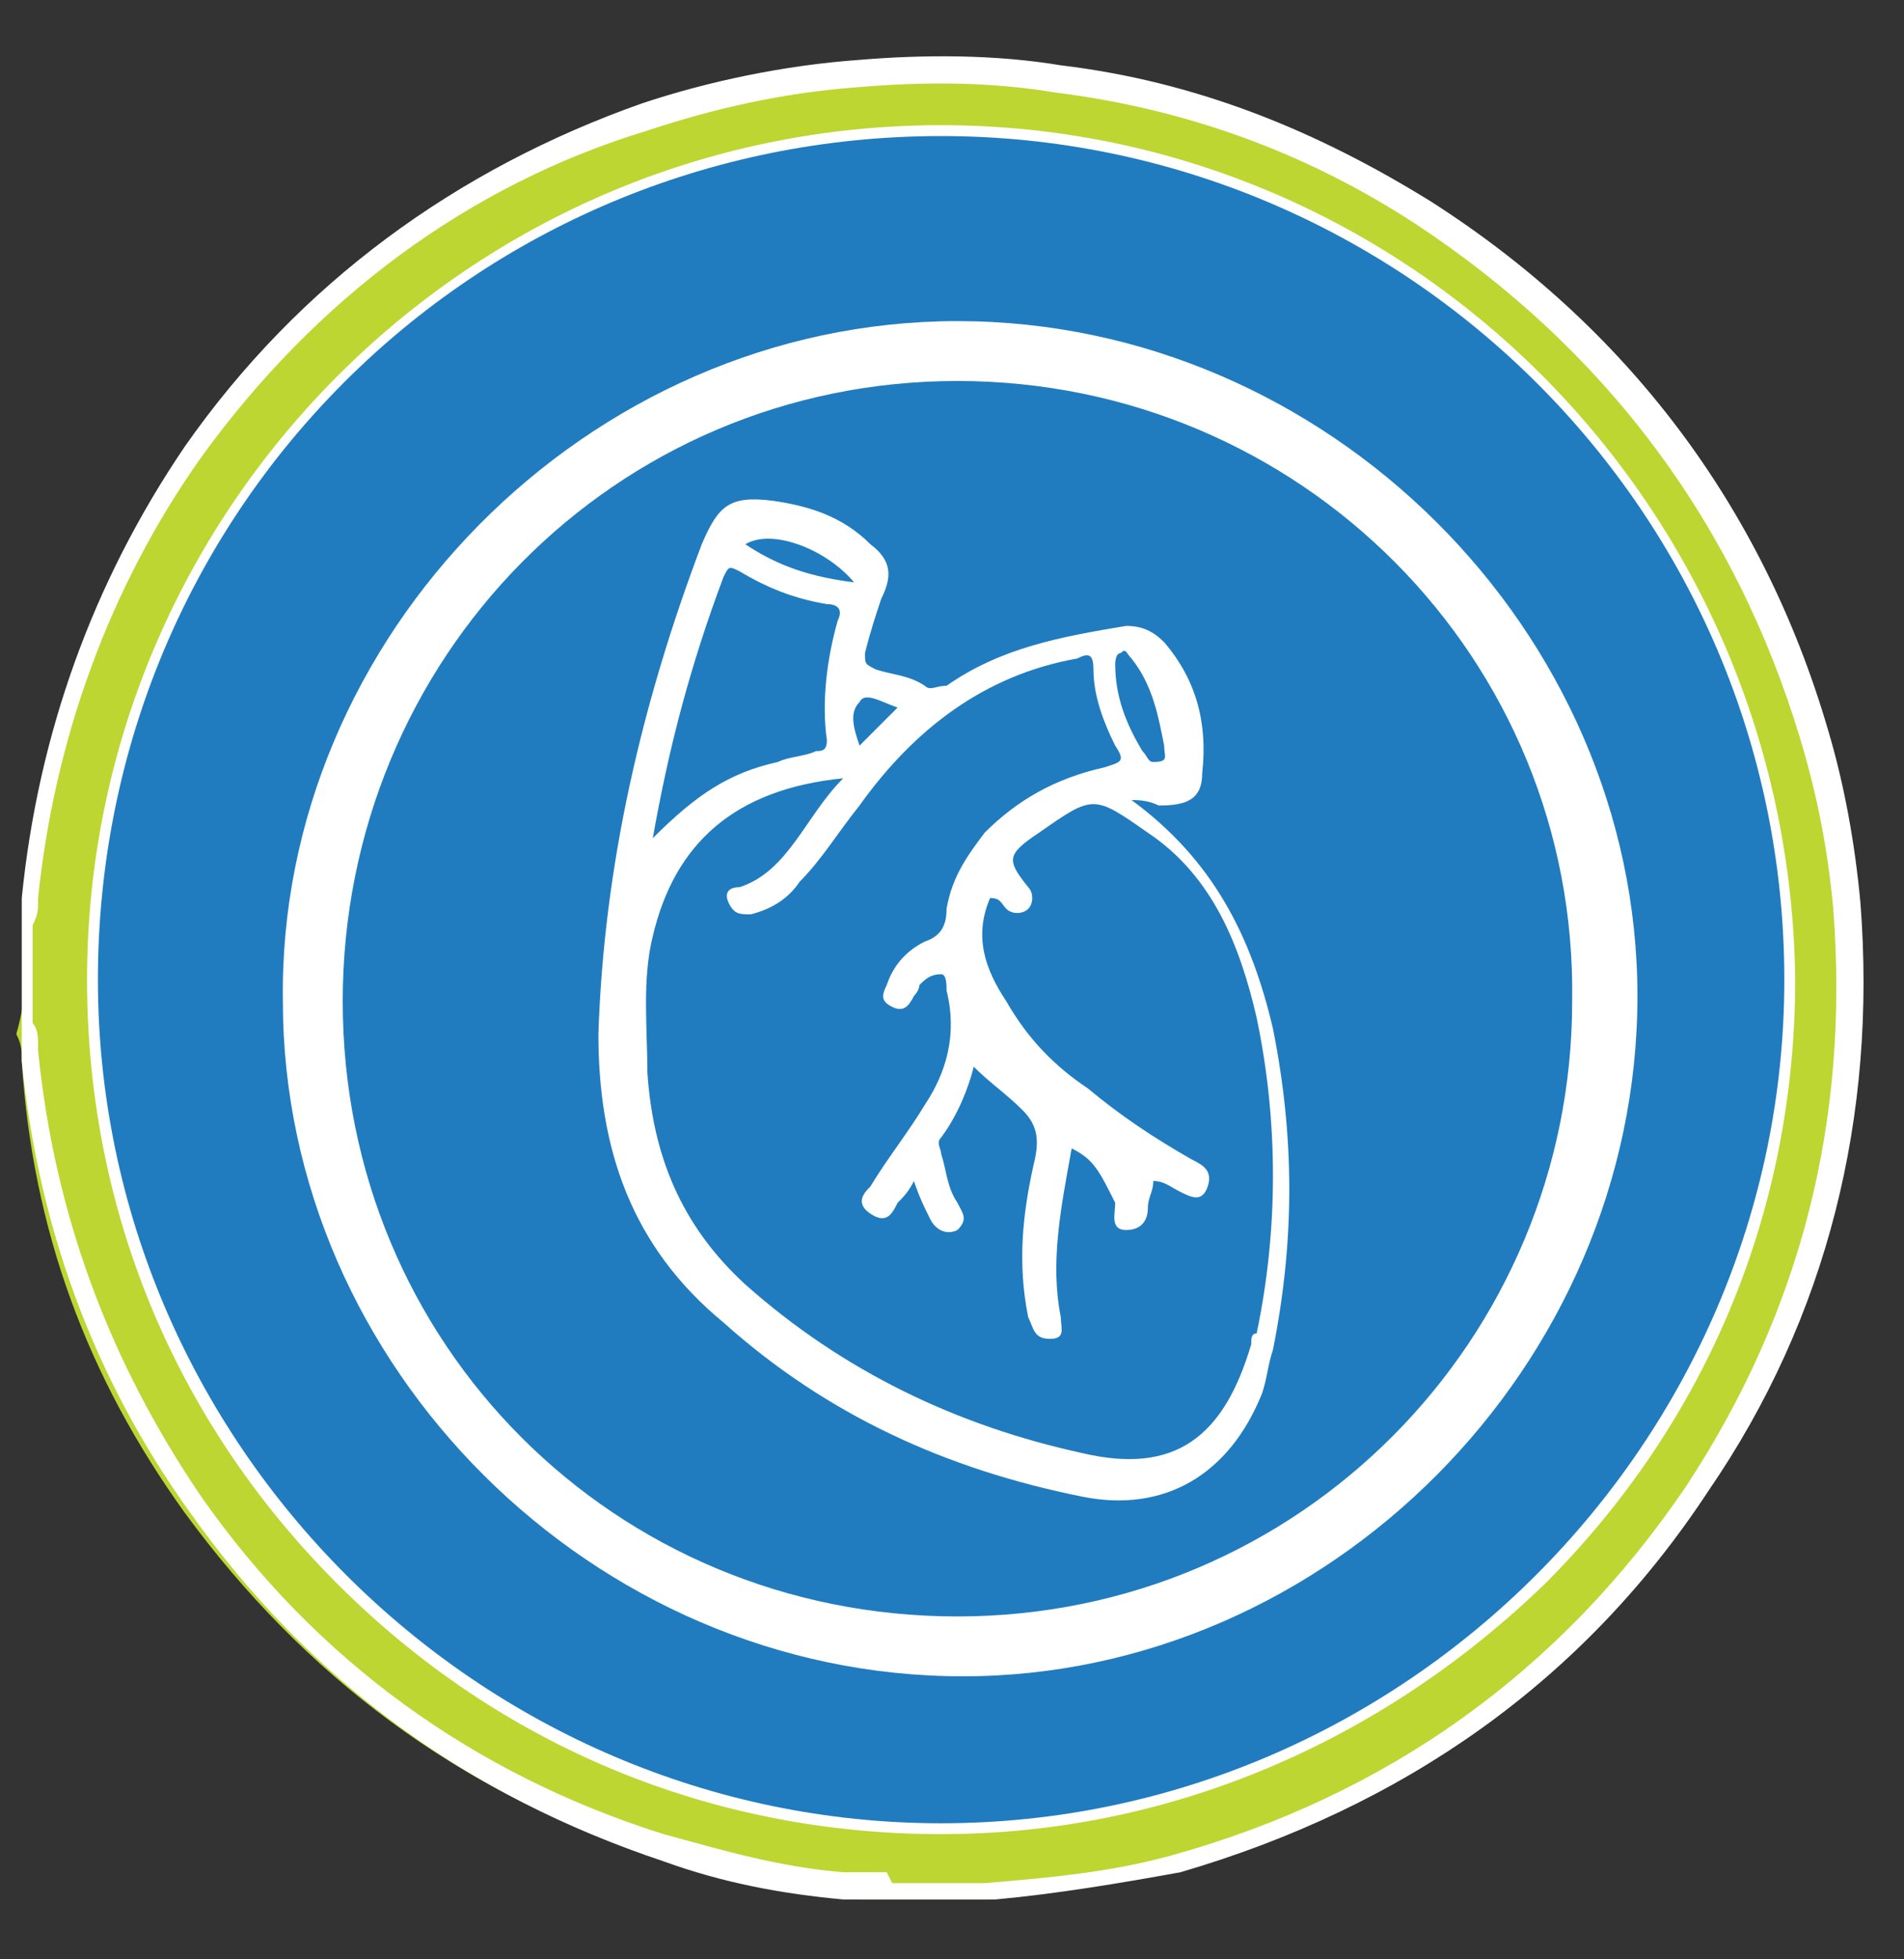 <?xml version="1.0" encoding="utf-8"?>
<!-- Generator: Adobe Illustrator 24.1.2, SVG Export Plug-In . SVG Version: 6.00 Build 0)  -->
<svg version="1.1" id="Layer_1" xmlns="http://www.w3.org/2000/svg" xmlns:xlink="http://www.w3.org/1999/xlink" x="0px" y="0px"
	 viewBox="0 0 35 36" style="enable-background:new 0 0 35 36;" xml:space="preserve">
<rect x="0" y="0" width="35" height="36" fill="#333333" stroke="none"/>
<style type="text/css">
	.st0{fill:#BDD631;}
	.st1{fill:#FFFFFF;}
	.st2{fill:#207CBF;}
</style>
<desc>Created with sketchtool.</desc>
<g>
	<g>
		<path class="st0" d="M0.5,17.1c0.1-0.2,0-0.3,0.1-0.5c0.3-3,1.3-5.8,3-8.2c2.1-3,4.9-5,8.3-6.2c1.3-0.4,2.6-0.7,3.9-0.8
			c1.2-0.1,2.4-0.1,3.6,0.1c2.4,0.3,4.6,1.1,6.7,2.4c3.6,2.3,6,5.5,7.2,9.6c0.3,1,0.5,2.1,0.6,3.2c0.3,3.9-0.6,7.5-2.8,10.7
			c-2.3,3.5-5.5,5.8-9.6,6.9c-1.1,0.3-2.3,0.5-3.4,0.6c0,0-0.1,0-0.1,0c-0.6,0-1.2,0-1.8,0c0,0,0,0-0.1,0c-0.3,0-0.5,0-0.8-0.1
			c-1.1-0.1-2.2-0.3-3.3-0.7c-3.6-1.2-6.4-3.3-8.6-6.3c-1.8-2.5-2.8-5.2-3-8.3c0-0.2,0-0.3-0.1-0.5C0.5,18.3,0.5,17.7,0.5,17.1z
			 M17.3,2.5C8.7,2.5,1.8,9.4,1.8,18c0,8.5,7,15.5,15.5,15.5c8.6,0,15.5-7,15.5-15.5C32.8,9.4,25.8,2.5,17.3,2.5z"/>
		<path class="st1" d="M18.3,34.9h-2l0,0l-0.2,0c-0.2,0-0.4,0-0.6,0c-1.1-0.1-2.2-0.3-3.3-0.7c-3.6-1.2-6.5-3.3-8.7-6.4
			c-1.8-2.5-2.8-5.3-3.1-8.3c0-0.1,0-0.1,0-0.2c0-0.1,0-0.2,0-0.3l0-0.1l0-1.9c0-0.1,0-0.2,0-0.3c0-0.1,0-0.1,0-0.2
			c0.3-3,1.3-5.8,3-8.3c2.1-3,5-5.1,8.4-6.3c1.2-0.4,2.6-0.7,4-0.8c1.2-0.1,2.5-0.1,3.7,0.1c2.5,0.3,4.7,1.2,6.8,2.5
			c3.6,2.3,6.1,5.6,7.3,9.7c0.3,1,0.5,2.1,0.6,3.2c0.3,3.9-0.6,7.6-2.8,10.8c-2.3,3.5-5.6,5.8-9.7,7C20.6,34.6,19.4,34.8,18.3,34.9
			L18.3,34.9z M16.4,34.6h1.6c0,0,0.1,0,0.1,0c1.2-0.1,2.3-0.2,3.4-0.5c4-1.1,7.2-3.4,9.5-6.8c2.1-3.2,3-6.7,2.7-10.6
			c-0.1-1.1-0.3-2.1-0.6-3.1c-1.2-4-3.6-7.2-7.1-9.5c-2-1.3-4.2-2.1-6.6-2.4c-1.2-0.2-2.4-0.2-3.6-0.1c-1.4,0.1-2.7,0.4-3.9,0.8
			C8.6,3.4,5.8,5.5,3.7,8.4c-1.7,2.4-2.7,5.2-3,8.1c0,0,0,0.1,0,0.1c0,0.1,0,0.2-0.1,0.4v1.8c0.1,0.1,0.1,0.3,0.1,0.4
			c0,0,0,0.1,0,0.1c0.3,3,1.3,5.7,3,8.2c2.1,3,5,5.1,8.5,6.2c1.1,0.3,2.1,0.6,3.3,0.7c0.2,0,0.4,0,0.6,0l0.2,0
			C16.4,34.6,16.4,34.6,16.4,34.6z M17.3,33.7C17.3,33.7,17.3,33.7,17.3,33.7c-4.2,0-8.1-1.6-11.1-4.6c-3-3-4.6-6.9-4.6-11.1
			c0-8.6,7-15.7,15.7-15.7c0,0,0,0,0,0c8.6,0,15.6,7,15.7,15.7c0,4.2-1.6,8.1-4.6,11.1C25.4,32,21.5,33.7,17.3,33.7z M17.3,2.7
			C8.8,2.7,2,9.5,1.9,18c0,4.1,1.6,7.9,4.5,10.8c2.9,2.9,6.8,4.5,10.8,4.5c0,0,0,0,0,0c4.1,0,8-1.6,10.9-4.5
			c2.9-2.9,4.5-6.8,4.5-10.8C32.6,9.5,25.7,2.7,17.3,2.7C17.3,2.7,17.3,2.7,17.3,2.7z"/>
	</g>
	<path class="st2" d="M17.3,2.5c8.5,0,15.5,6.9,15.5,15.5c0,8.5-7,15.5-15.5,15.5c-8.5,0-15.5-7-15.5-15.5C1.8,9.4,8.7,2.5,17.3,2.5
		z"/>
</g>
<g>
	<path class="st1" d="M20.8,14.7c1.5,1.1,2.2,2.5,2.6,4.2c0.4,2,0.4,3.9,0,5.9c-0.1,0.3-0.1,0.5-0.2,0.8c-0.6,1.5-1.8,2.2-3.3,1.9
		c-2.5-0.5-4.7-1.5-6.6-3.2C11.6,22.9,11,21.1,11,19c0.1-3.1,0.8-6.1,1.9-9c0.3-0.7,0.5-0.9,1.3-0.8c0.7,0.1,1.3,0.3,1.8,0.8
		c0.4,0.3,0.4,0.6,0.2,1c-0.1,0.3-0.2,0.6-0.3,1c0,0.2,0,0.2,0.2,0.3c0.3,0.1,0.6,0.1,0.9,0.3c0.1,0.1,0.2,0,0.4,0
		c1-0.7,2.1-0.9,3.3-1.1c0.3,0,0.5,0.1,0.7,0.3c0.6,0.7,0.8,1.5,0.7,2.4c0,0.5-0.3,0.6-0.8,0.6C21.1,14.7,20.9,14.7,20.8,14.7z
		 M19.7,21.1c-0.2,1.1-0.4,2.1-0.2,3.1c0,0.2,0.1,0.4-0.2,0.4c-0.3,0-0.3-0.2-0.4-0.4c-0.2-1-0.1-1.9,0.1-2.8c0.1-0.4,0.1-0.7-0.2-1
		c-0.3-0.3-0.6-0.5-0.9-0.8c-0.1,0.4-0.3,0.9-0.6,1.3c-0.1,0.1,0,0.2,0,0.3c0.1,0.3,0.1,0.6,0.3,0.9c0.1,0.2,0.2,0.3,0,0.5
		c-0.2,0.1-0.4,0-0.5-0.2c-0.1-0.2-0.2-0.4-0.3-0.7c-0.1,0.2-0.2,0.3-0.3,0.4c-0.1,0.2-0.2,0.4-0.5,0.2c-0.3-0.2-0.1-0.4,0-0.5
		c0.3-0.5,0.7-1,1-1.5c0.4-0.6,0.6-1.3,0.4-2.1c0-0.1,0-0.3-0.1-0.3c-0.2,0-0.3,0.1-0.4,0.2c0,0.1-0.1,0.2-0.1,0.2
		c-0.1,0.2-0.2,0.3-0.4,0.2c-0.2-0.1-0.2-0.2-0.1-0.4c0.1-0.3,0.3-0.6,0.7-0.8c0.3-0.1,0.4-0.3,0.4-0.6c0.1-0.6,0.4-1,0.7-1.4
		c0.6-0.6,1.3-1,2.2-1.2c0.3-0.1,0.4-0.1,0.2-0.4c-0.2-0.4-0.4-0.9-0.4-1.4c0-0.3-0.1-0.3-0.3-0.2c-1.7,0.3-3,1.3-4,2.7
		c-0.4,0.5-0.7,1-1.1,1.4c-0.2,0.3-0.5,0.5-0.9,0.6c-0.2,0-0.3,0-0.4-0.2c-0.1-0.2,0-0.3,0.2-0.3c0.9-0.3,1.2-1.3,1.9-2
		c-2,0.2-3.1,1.2-3.5,2.9c-0.2,0.8-0.1,1.7-0.1,2.5c0.1,1.5,0.6,2.8,1.8,3.9c1.8,1.6,3.9,2.6,6.2,3.1c1.7,0.4,2.6-0.3,3.1-2
		c0-0.1,0-0.2,0.1-0.2c0.4-1.9,0.4-3.9,0-5.8c-0.3-1.3-0.8-2.6-2-3.4c-1-0.7-1-0.7-2,0c-0.6,0.4-0.6,0.5-0.2,1
		c0.1,0.1,0.1,0.3,0,0.4c-0.1,0.1-0.3,0.1-0.4,0c-0.1-0.1-0.1-0.2-0.3-0.2c-0.3,0.7-0.1,1.3,0.3,1.9c0.4,0.7,0.9,1.2,1.5,1.6
		c0.6,0.5,1.2,0.9,1.9,1.3c0.2,0.1,0.4,0.2,0.3,0.5c-0.1,0.3-0.3,0.2-0.5,0.1c-0.2-0.1-0.3-0.2-0.5-0.2c0,0.2-0.1,0.3-0.1,0.5
		c0,0.2-0.1,0.4-0.4,0.4c-0.3,0-0.2-0.3-0.2-0.5C20.2,21.5,20.1,21.3,19.7,21.1z M12,15.4c0.8-0.8,1.4-1.2,2.3-1.4
		c0.2-0.1,0.5-0.1,0.7-0.2c0.1,0,0.2,0,0.2-0.2c-0.1-0.7,0-1.5,0.2-2.2c0.1-0.2,0-0.3-0.2-0.3c-0.6-0.1-1.1-0.3-1.6-0.6
		c-0.2-0.1-0.2-0.1-0.3,0.1C12.7,12.2,12.3,13.7,12,15.4z M21.4,13.7c-0.1-0.5-0.2-1.1-0.6-1.6c-0.1-0.1-0.1-0.2-0.2-0.1
		c-0.1,0-0.1,0.2-0.1,0.2c0,0.6,0.2,1.1,0.5,1.6c0.1,0.1,0.1,0.2,0.2,0.2C21.5,14,21.4,13.9,21.4,13.7z M15.7,10.7
		c-0.5-0.6-1.5-1-2-0.7C14.3,10.4,14.9,10.6,15.7,10.7z M15.8,13.7c0.2-0.2,0.4-0.4,0.7-0.7c-0.3-0.1-0.6-0.3-0.7-0.1
		C15.6,13.1,15.7,13.4,15.8,13.7z"/>
</g>
<path class="st1" d="M17.6,5.9c6.8,0,12.5,5.7,12.5,12.4c0,6.8-5.7,12.5-12.4,12.5c-6.8,0-12.5-5.7-12.5-12.4
	C5.1,11.7,10.8,5.9,17.6,5.9z M17.6,29.7c6.3,0,11.3-5.1,11.3-11.3C29,12.1,23.9,7,17.6,7C11.3,7,6.3,12.1,6.3,18.4
	C6.3,24.7,11.3,29.7,17.6,29.7z"/>
</svg>
